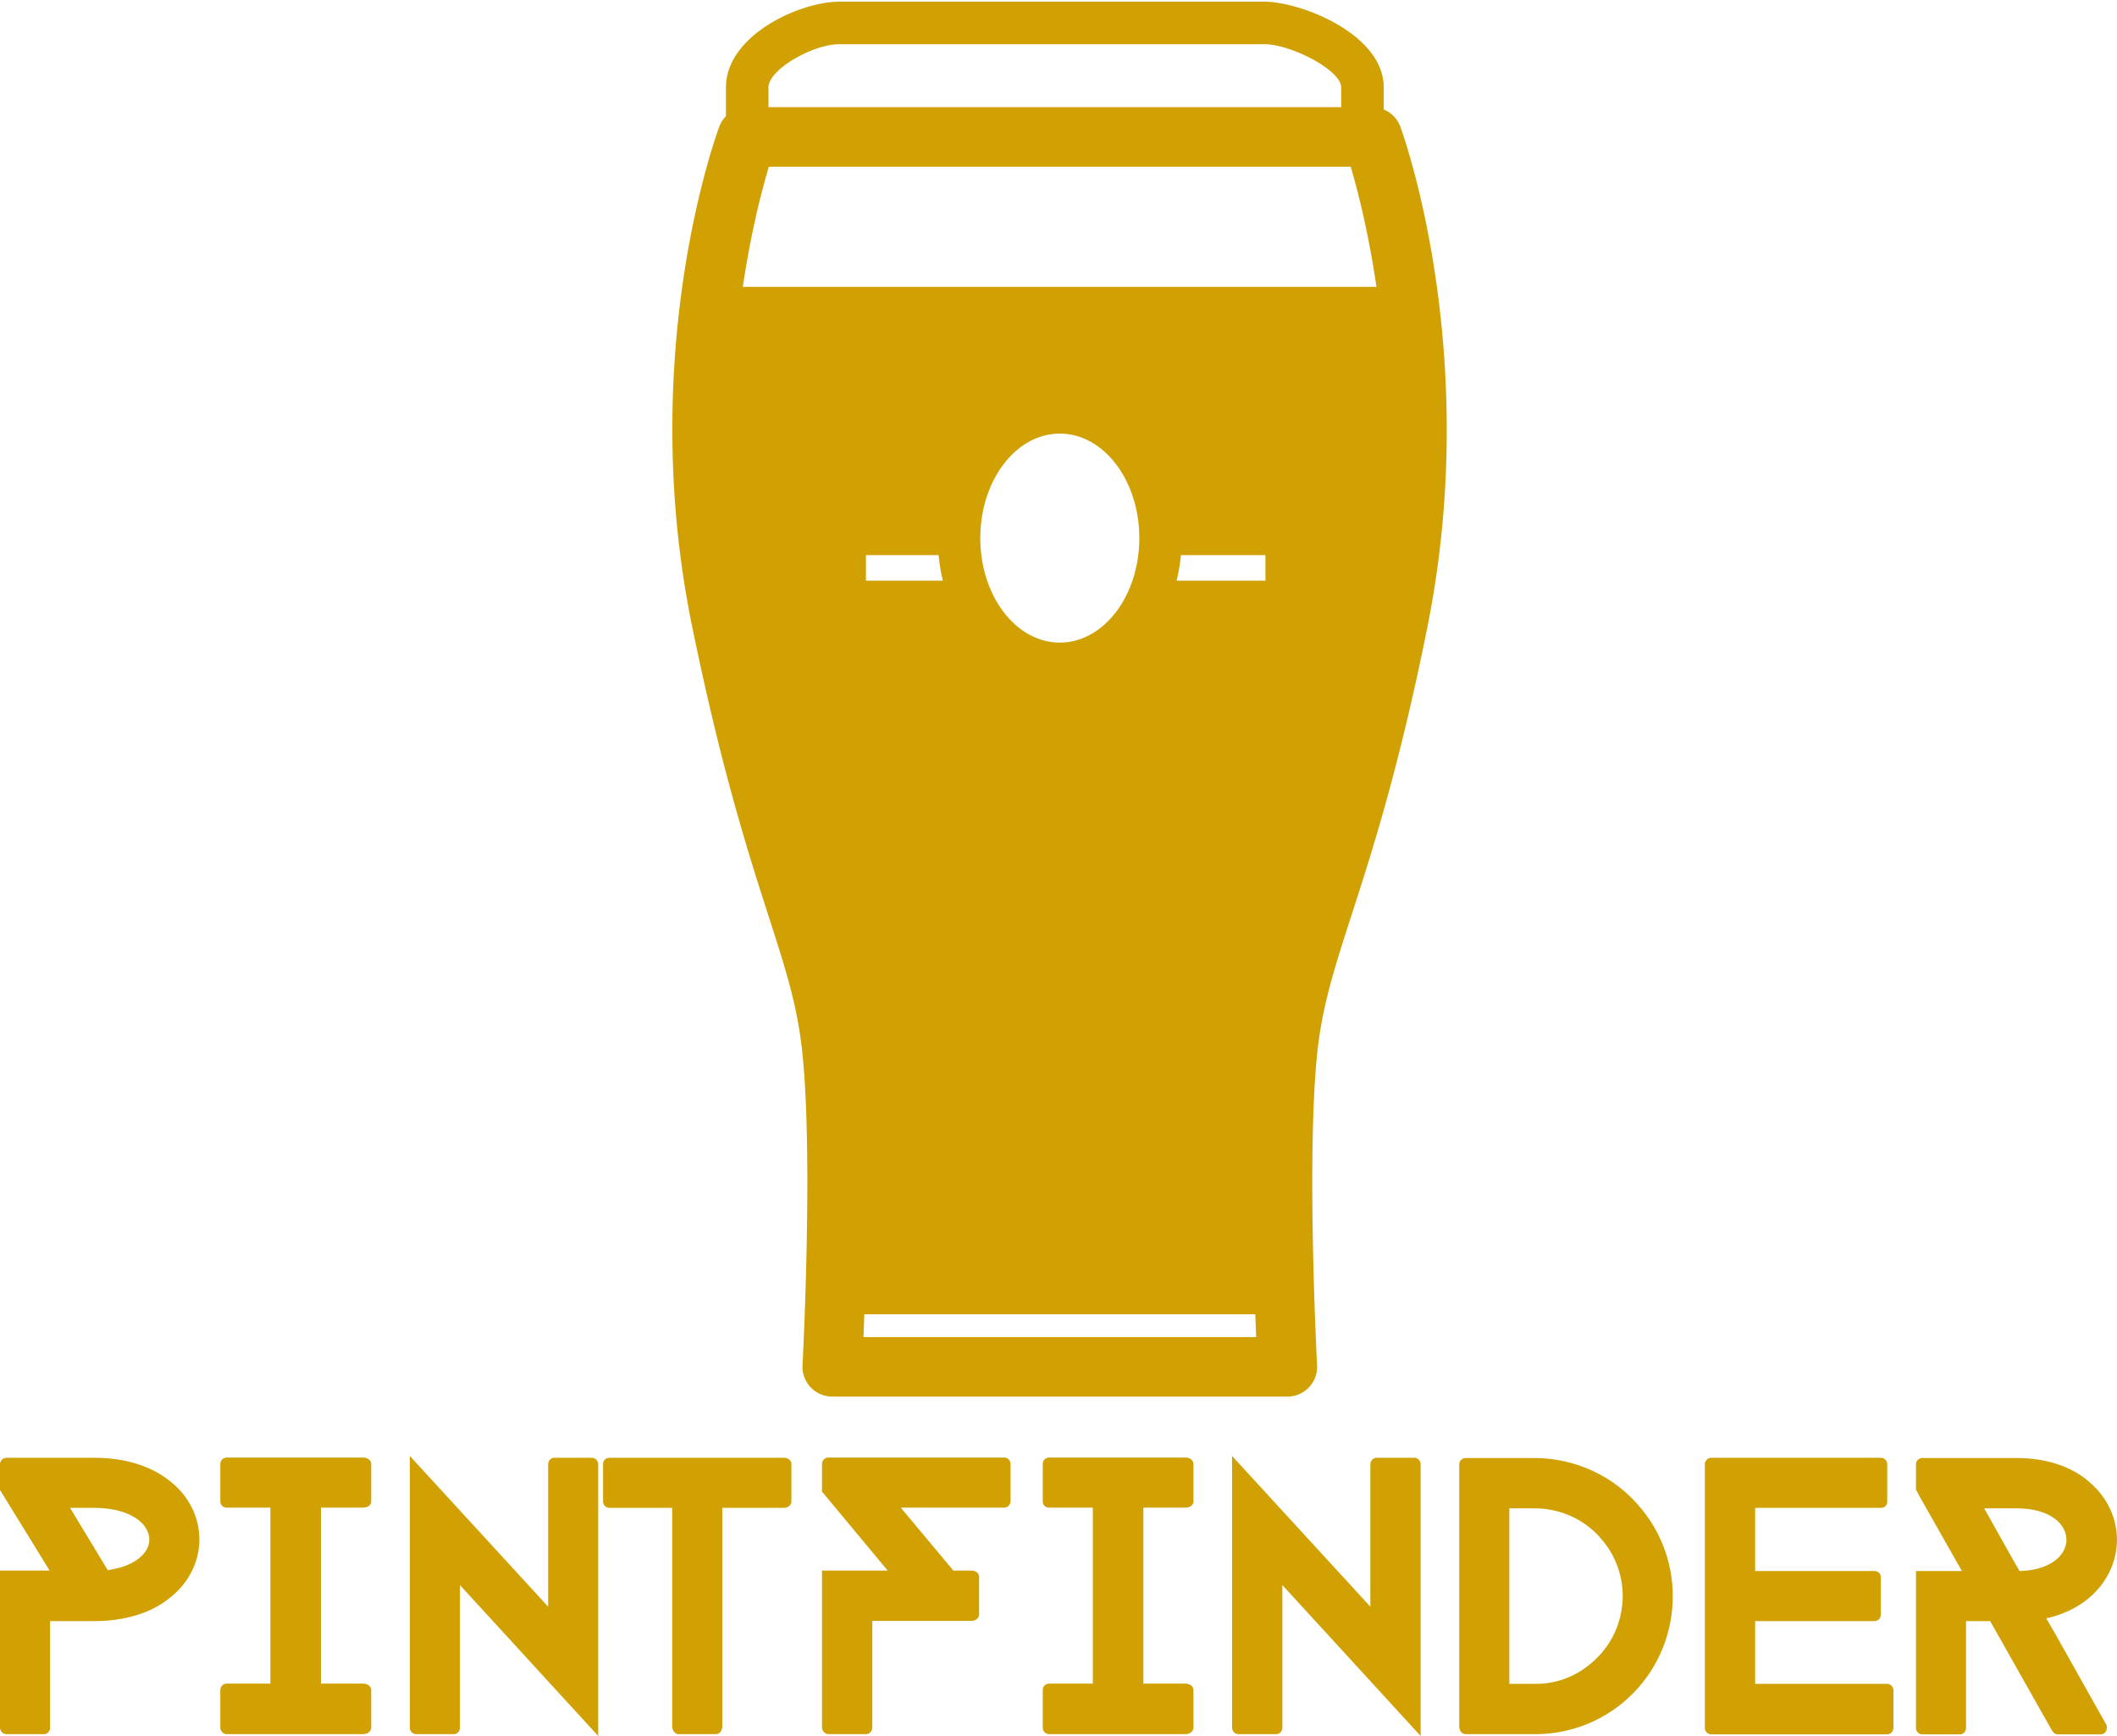 <svg data-v-423bf9ae="" xmlns="http://www.w3.org/2000/svg" viewBox="0 0 453.568 372" class="iconAbove"><!----><!----><!----><g data-v-423bf9ae="" id="ec3359b0-8312-4aa6-bbc0-1c23fae49e34" fill="#D1A103" transform="matrix(4.922,0,0,4.922,-5.513,293.713)"><path d="M8.51 4.79C7.69 4.13 6.55 3.78 5.22 3.78L1.40 3.78C1.25 3.78 1.12 3.91 1.12 4.06L1.12 5.18L3.28 8.69L1.12 8.69L1.12 15.53C1.12 15.68 1.25 15.81 1.40 15.81L3.04 15.81C3.19 15.81 3.30 15.68 3.30 15.53L3.30 10.89L5.25 10.89C6.57 10.88 7.70 10.54 8.51 9.88C9.34 9.23 9.80 8.30 9.80 7.34C9.80 6.36 9.34 5.43 8.51 4.79ZM4.17 5.96L5.22 5.96C6.79 5.96 7.62 6.65 7.62 7.34C7.62 7.92 7 8.51 5.81 8.67ZM15.09 5.95L15.09 13.61L16.93 13.61C17.12 13.61 17.28 13.73 17.28 13.89L17.28 15.53C17.28 15.68 17.12 15.81 16.93 15.81L10.99 15.81C10.84 15.81 10.71 15.68 10.71 15.53L10.71 13.89C10.71 13.73 10.84 13.61 10.99 13.61L12.89 13.61L12.89 5.95L10.99 5.95C10.84 5.95 10.71 5.84 10.71 5.68L10.71 4.05C10.71 3.89 10.84 3.77 10.99 3.77L16.93 3.77C17.12 3.77 17.28 3.89 17.28 4.05L17.28 5.68C17.28 5.84 17.12 5.95 16.93 5.95ZM27.16 15.89L21.14 9.32L21.14 15.53C21.14 15.68 21.03 15.81 20.87 15.81L19.24 15.81C19.08 15.81 18.96 15.68 18.96 15.53L18.96 3.70L24.98 10.26L24.98 4.06C24.98 3.91 25.10 3.78 25.24 3.78L26.89 3.78C27.03 3.78 27.16 3.91 27.16 4.06ZM35.57 5.68C35.57 5.84 35.42 5.96 35.24 5.96L32.56 5.96L32.56 15.47C32.56 15.65 32.44 15.81 32.30 15.81L30.65 15.81C30.51 15.81 30.38 15.65 30.38 15.47L30.38 5.96L27.65 5.96C27.50 5.96 27.37 5.84 27.37 5.68L27.37 4.05C27.37 3.89 27.50 3.78 27.65 3.78L35.24 3.78C35.42 3.78 35.57 3.89 35.57 4.05ZM45.11 5.67C45.11 5.82 44.98 5.95 44.84 5.95L40.33 5.95L42.62 8.69L43.40 8.69C43.60 8.69 43.74 8.81 43.74 8.96L43.74 10.60C43.74 10.75 43.60 10.88 43.40 10.88L39.09 10.88L39.09 15.51C39.09 15.67 38.98 15.81 38.82 15.81L37.18 15.81C37.03 15.81 36.90 15.67 36.90 15.51L36.90 8.69L39.76 8.69L36.90 5.25L36.90 4.06C36.90 3.89 37.03 3.77 37.18 3.77L44.84 3.77C44.98 3.77 45.11 3.89 45.11 4.06ZM50.89 5.95L50.89 13.61L52.72 13.61C52.92 13.61 53.07 13.73 53.07 13.89L53.07 15.53C53.07 15.68 52.92 15.81 52.72 15.81L46.79 15.81C46.63 15.81 46.51 15.68 46.51 15.53L46.51 13.89C46.51 13.73 46.63 13.61 46.79 13.61L48.69 13.61L48.69 5.95L46.79 5.95C46.63 5.95 46.51 5.84 46.51 5.68L46.51 4.05C46.51 3.89 46.63 3.77 46.79 3.77L52.72 3.77C52.92 3.77 53.07 3.89 53.07 4.05L53.07 5.68C53.07 5.84 52.92 5.95 52.72 5.95ZM62.96 15.89L56.94 9.32L56.94 15.53C56.94 15.68 56.83 15.81 56.67 15.81L55.03 15.81C54.88 15.81 54.75 15.68 54.75 15.53L54.75 3.70L60.77 10.26L60.77 4.06C60.77 3.91 60.90 3.78 61.04 3.78L62.69 3.78C62.83 3.78 62.96 3.91 62.96 4.06ZM67.91 15.81C69.27 15.82 70.63 15.37 71.75 14.45C74.30 12.35 74.68 8.55 72.56 5.99C71.39 4.55 69.65 3.79 67.91 3.79L64.92 3.79C64.76 3.79 64.64 3.92 64.64 4.06L64.64 15.47C64.64 15.67 64.76 15.81 64.92 15.81ZM70.88 7.38C72.23 9.00 71.99 11.42 70.35 12.75C69.65 13.34 68.78 13.64 67.91 13.62L66.82 13.62L66.82 5.98L67.91 5.98C69.02 5.98 70.13 6.45 70.88 7.38ZM83.54 15.54C83.54 15.69 83.41 15.82 83.27 15.82L75.61 15.82C75.46 15.82 75.33 15.69 75.33 15.54L75.33 4.06C75.33 3.91 75.46 3.78 75.61 3.78L82.99 3.78C83.15 3.78 83.27 3.91 83.27 4.06L83.27 5.70C83.27 5.85 83.15 5.96 82.99 5.96L77.52 5.96L77.52 8.71L82.71 8.71C82.87 8.71 82.99 8.82 82.99 8.97L82.99 10.61C82.99 10.77 82.87 10.89 82.71 10.89L77.52 10.89L77.52 13.62L83.27 13.62C83.41 13.62 83.54 13.75 83.54 13.90ZM92.79 15.37L90.57 11.42L90.26 10.89L90.19 10.77C92.22 10.32 93.27 8.82 93.27 7.35C93.27 6.38 92.82 5.46 92.05 4.82C91.27 4.14 90.16 3.79 88.89 3.79L84.80 3.79C84.64 3.79 84.52 3.92 84.52 4.06L84.52 5.17L84.66 5.42L84.66 5.43L86.52 8.71L84.52 8.71L84.52 15.54C84.52 15.69 84.64 15.82 84.80 15.82L86.44 15.82C86.58 15.82 86.70 15.69 86.70 15.54L86.70 10.89L87.75 10.89L88.05 11.42L90.44 15.65L90.47 15.69C90.51 15.76 90.59 15.82 90.69 15.82L92.57 15.82C92.72 15.82 92.83 15.69 92.83 15.53C92.83 15.48 92.83 15.44 92.81 15.40ZM88.73 8.19L87.49 5.98L88.89 5.98C90.40 5.98 91.07 6.69 91.07 7.35C91.07 7.91 90.57 8.53 89.43 8.68C89.31 8.69 89.17 8.71 89.03 8.71Z"></path></g><!----><g data-v-423bf9ae="" id="4098a4ea-b960-42a2-9955-95554baeef06" transform="matrix(1.822,0,0,1.822,138.527,-1.142)" stroke="none" fill="#D1A103"><path d="M88.638 15.523a3.488 3.488 0 0 0-1.953-2.019V10.91c0-6.273-9.749-10.083-14.037-10.083H22.626C18.063.827 9.335 4.753 9.335 10.91v3.381c-.333.342-.605.75-.78 1.216-.402 1.079-9.77 26.788-3.185 58.848 3.472 16.904 6.651 26.774 8.972 33.98 2.074 6.439 3.445 10.694 4.01 16.396 1.244 12.519 0 36.192-.012 36.431a3.503 3.503 0 0 0 3.495 3.687h53.518a3.5 3.5 0 0 0 3.495-3.687c-.013-.237-1.254-23.912-.013-36.431.563-5.671 2.045-10.255 4.096-16.599 2.354-7.286 5.579-17.265 8.893-33.795 6.428-32.07-2.791-57.737-3.186-58.814zM14.335 10.91c0-2.145 5.289-5.083 8.291-5.083h50.021c3.112 0 9.037 3.038 9.037 5.083v2.32h-67.35v-2.32zm11.167 146.94c.033-.792.069-1.695.104-2.684h45.976c.035.988.071 1.892.104 2.684H25.502zm.294-88.945v-3h8.548a20.84 20.84 0 0 0 .496 3h-9.044zM39.245 63.9c0-6.784 4.186-12.285 9.35-12.285 5.162 0 9.348 5.501 9.348 12.285 0 6.785-4.186 12.286-9.348 12.286-5.164.001-9.35-5.5-9.35-12.286zm33.529 5.005h-10.45c.243-.967.414-1.971.514-3h9.937v3zM11.319 34.354c.963-6.506 2.259-11.44 3.061-14.124H82.8c.795 2.687 2.076 7.617 3.028 14.124H11.319z"></path></g><!----></svg>